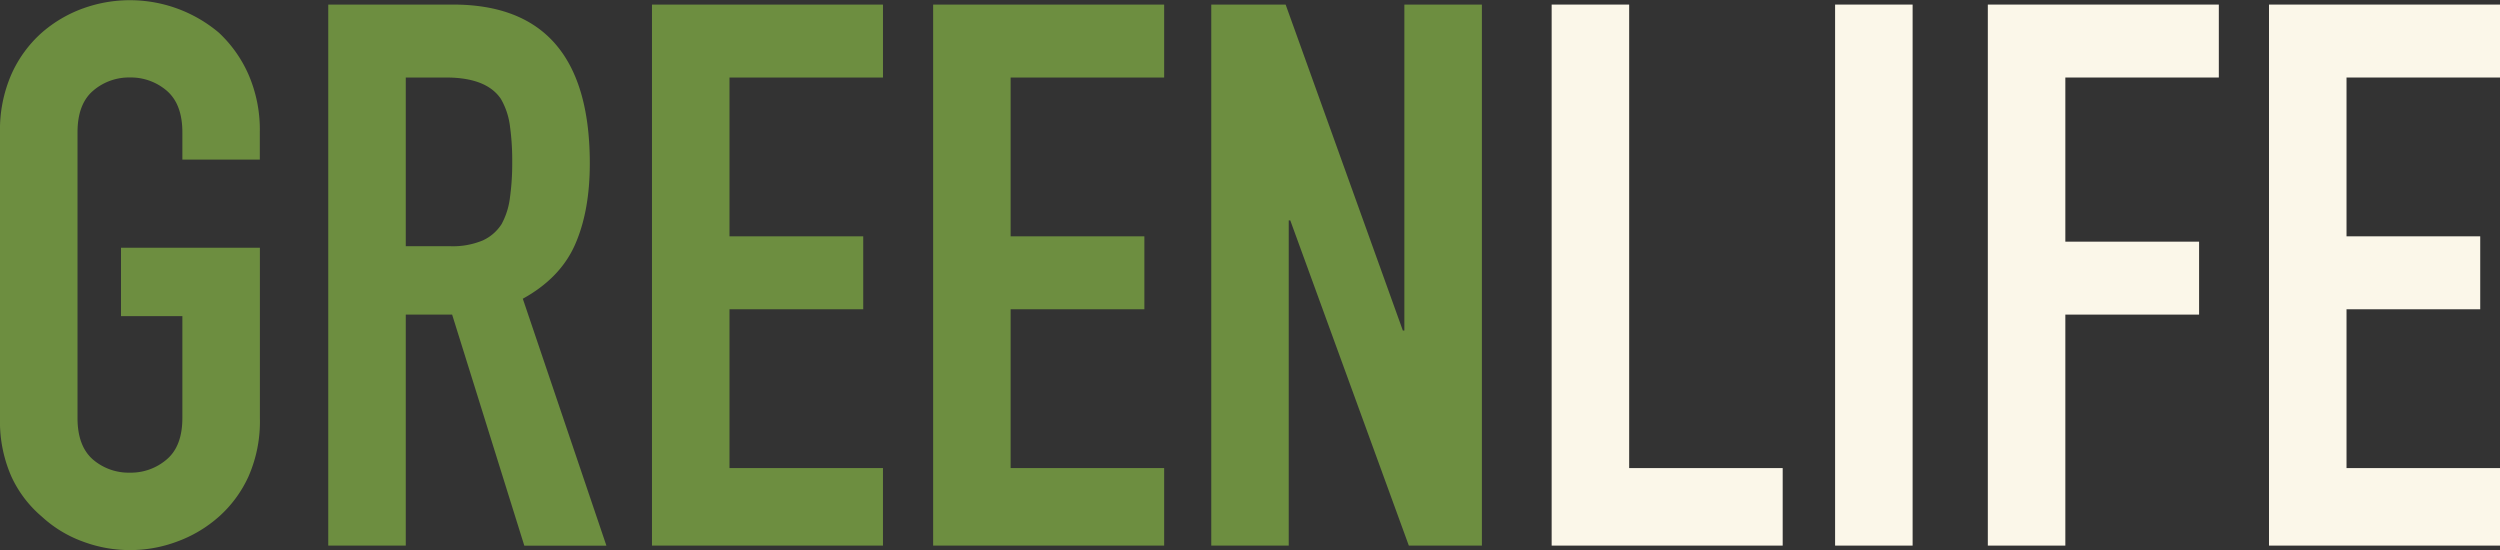 <svg xmlns="http://www.w3.org/2000/svg" viewBox="0 0 661.15 145.5"><rect x="0" y="0" width="661.15" height="145.5" fill="#333333" stroke="none"/><defs><style>.cls-1{fill:#6d8e40;}.cls-2{fill:#fbf7e9;}</style></defs><g id="Capa_2" data-name="Capa 2"><g id="Capa_1-2" data-name="Capa 1"><path class="cls-1" d="M0,35A36.62,36.62,0,0,1,3,19.69a32.3,32.3,0,0,1,8-11A34.26,34.26,0,0,1,22,2.21,36.51,36.51,0,0,1,57.88,8.64a33.74,33.74,0,0,1,7.83,11.05,36.62,36.62,0,0,1,3,15.28V42.2H48.23V35q0-7.44-4.12-11a14.56,14.56,0,0,0-9.75-3.51A14.52,14.52,0,0,0,24.62,24Q20.5,27.53,20.5,35v75.56q0,7.44,4.12,11A14.48,14.48,0,0,0,34.36,125a14.52,14.52,0,0,0,9.75-3.52q4.13-3.51,4.12-11V83.6H32V65.51H68.73v45a36.17,36.17,0,0,1-3,15.47,31.92,31.92,0,0,1-7.83,10.65,34.34,34.34,0,0,1-11.16,6.63,35.52,35.52,0,0,1-24.72,0,32.24,32.24,0,0,1-10.95-6.63A30.62,30.62,0,0,1,3,126a36.18,36.18,0,0,1-3-15.47Z"/><path class="cls-1" d="M86.81,144.29V1.21h33q36.18,0,36.17,42,0,12.66-3.91,21.5T138.26,79l22.11,65.31H138.66L119.57,83.2H107.31v61.09ZM107.31,20.5V65.11H119a20.57,20.57,0,0,0,8.64-1.51,11.66,11.66,0,0,0,5-4.32,19.56,19.56,0,0,0,2.21-6.93,65.4,65.4,0,0,0,.61-9.55,65.45,65.45,0,0,0-.61-9.54,19,19,0,0,0-2.41-7.14Q128.62,20.51,118,20.5Z"/><path class="cls-1" d="M172.42,144.29V1.21h61.09V20.5H192.92v42h35.37V81.79H192.92v42h40.59v20.5Z"/><path class="cls-1" d="M246.78,144.29V1.21h61.09V20.5h-40.6v42h35.37V81.79H267.27v42h40.6v20.5Z"/><path class="cls-1" d="M320.33,144.29V1.21H340l31,86.21h.4V1.21h20.5V144.29H372.58l-31.35-86h-.41v86Z"/><path class="cls-2" d="M410.35,144.29V1.21h20.5V123.79h40.6v20.5Z"/><path class="cls-2" d="M485.31,144.29V1.21h20.5V144.29Z"/><path class="cls-2" d="M525.7,144.29V1.21h61.09V20.5H546.2V63.91h35.37V83.2H546.2v61.09Z"/><path class="cls-2" d="M600.06,144.29V1.21h61.09V20.5H620.56v42h35.36V81.79H620.56v42h40.59v20.5Z"/></g></g></svg>